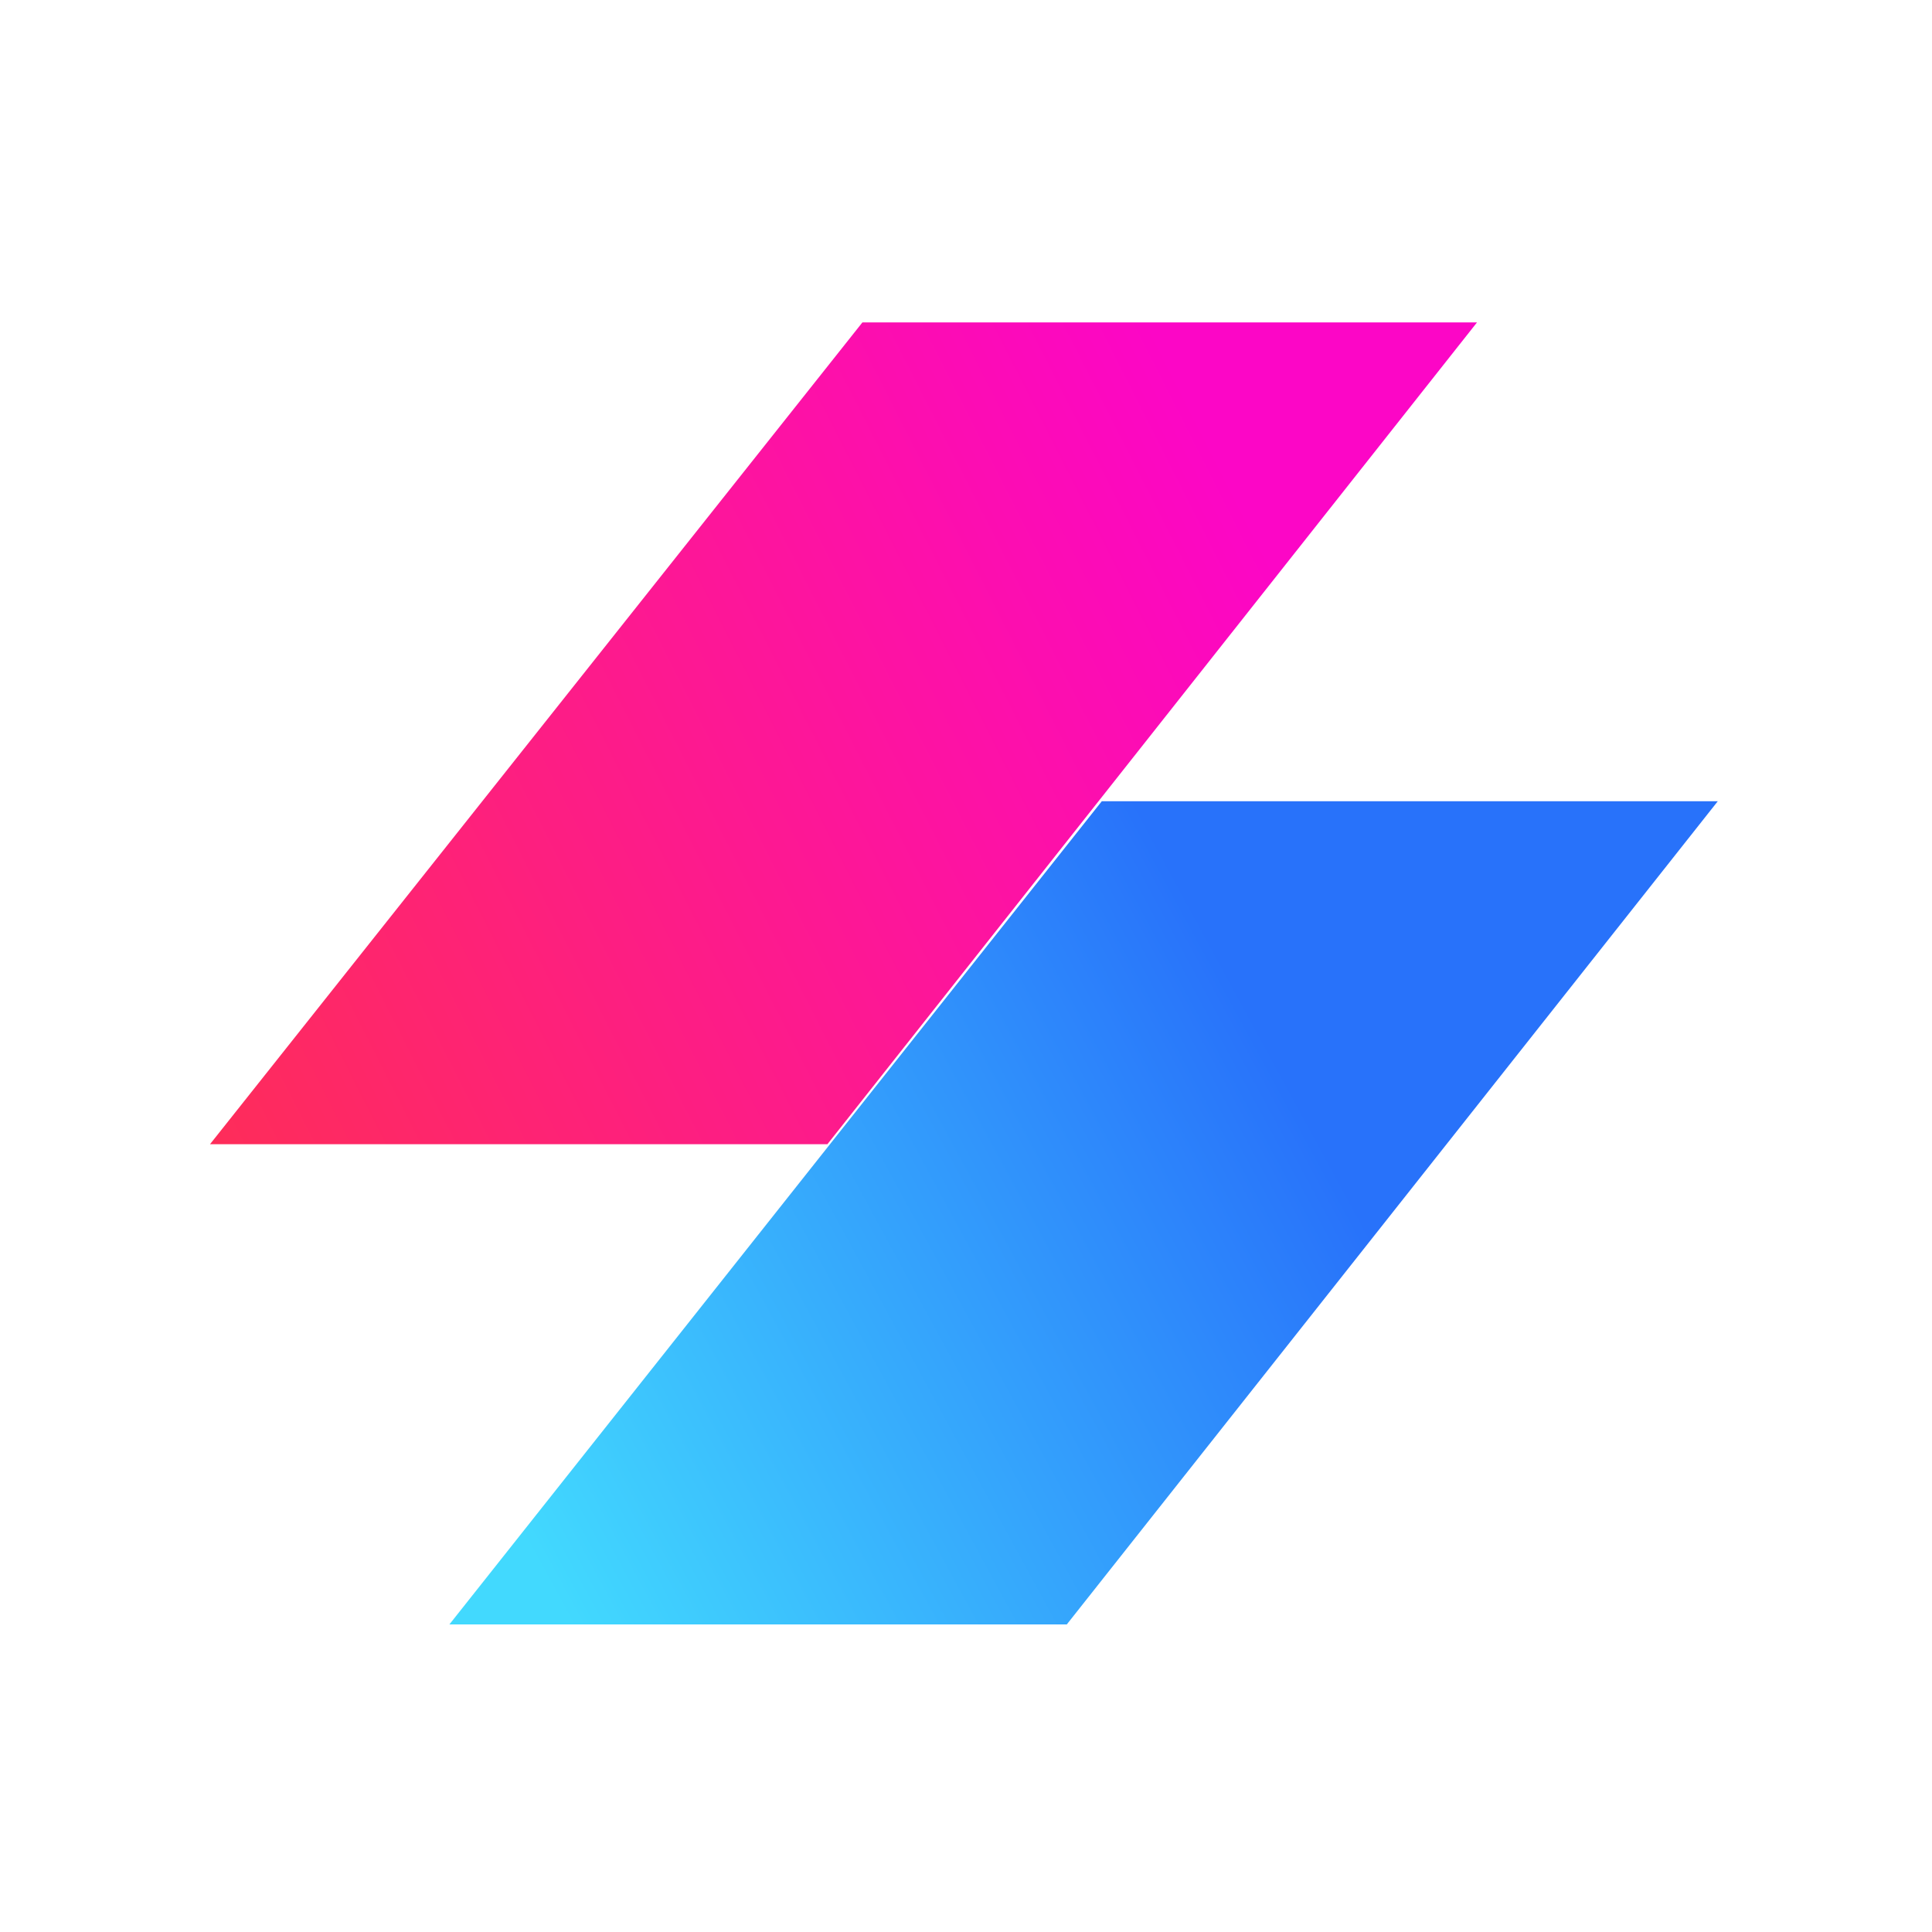 <svg width="120px" height="120px" viewBox="0 0 138 138" version="1.1" xmlns="http://www.w3.org/2000/svg" xmlns:xlink="http://www.w3.org/1999/xlink">
    <defs>
        <linearGradient x1="-45.909%" y1="75.169%" x2="84.934%" y2="32.319%" id="linearGradient-1">
            <stop stop-color="#FF3A33" offset="0%"></stop>
            <stop stop-color="#FC06C6" offset="100%"></stop>
        </linearGradient>
        <linearGradient x1="-3.863%" y1="62.554%" x2="67.427%" y2="37.545%" id="linearGradient-2">
            <stop stop-color="#42D9FE" offset="0%"></stop>
            <stop stop-color="#2872FA" offset="100%"></stop>
        </linearGradient>
    </defs>
    <g id="Page-1" stroke="none" stroke-width="1" fill="none" fill-rule="evenodd">
        <g id="Logo_White">
            <g id="Page-1" transform="translate(15, 23)">
                <g id="Symblox-Dapp-Home">
                    <g id="Group-20">
                        <g id="Group-19">
                            <polygon id="Path-9" fill="url(#linearGradient-1)" points="46.6 0.03 0 58.73 44.1 58.73 90.5 0.03"></polygon>
                            <polygon id="Path" fill="url(#linearGradient-2)" points="63.7 34.23 17.1 93.03 61.2 93.03 107.7 34.23"></polygon>
                        </g>
                    </g>
                </g>
            </g>
            <circle id="Oval" cx="69" cy="69" r="69"></circle>
        </g>
    </g>
</svg>